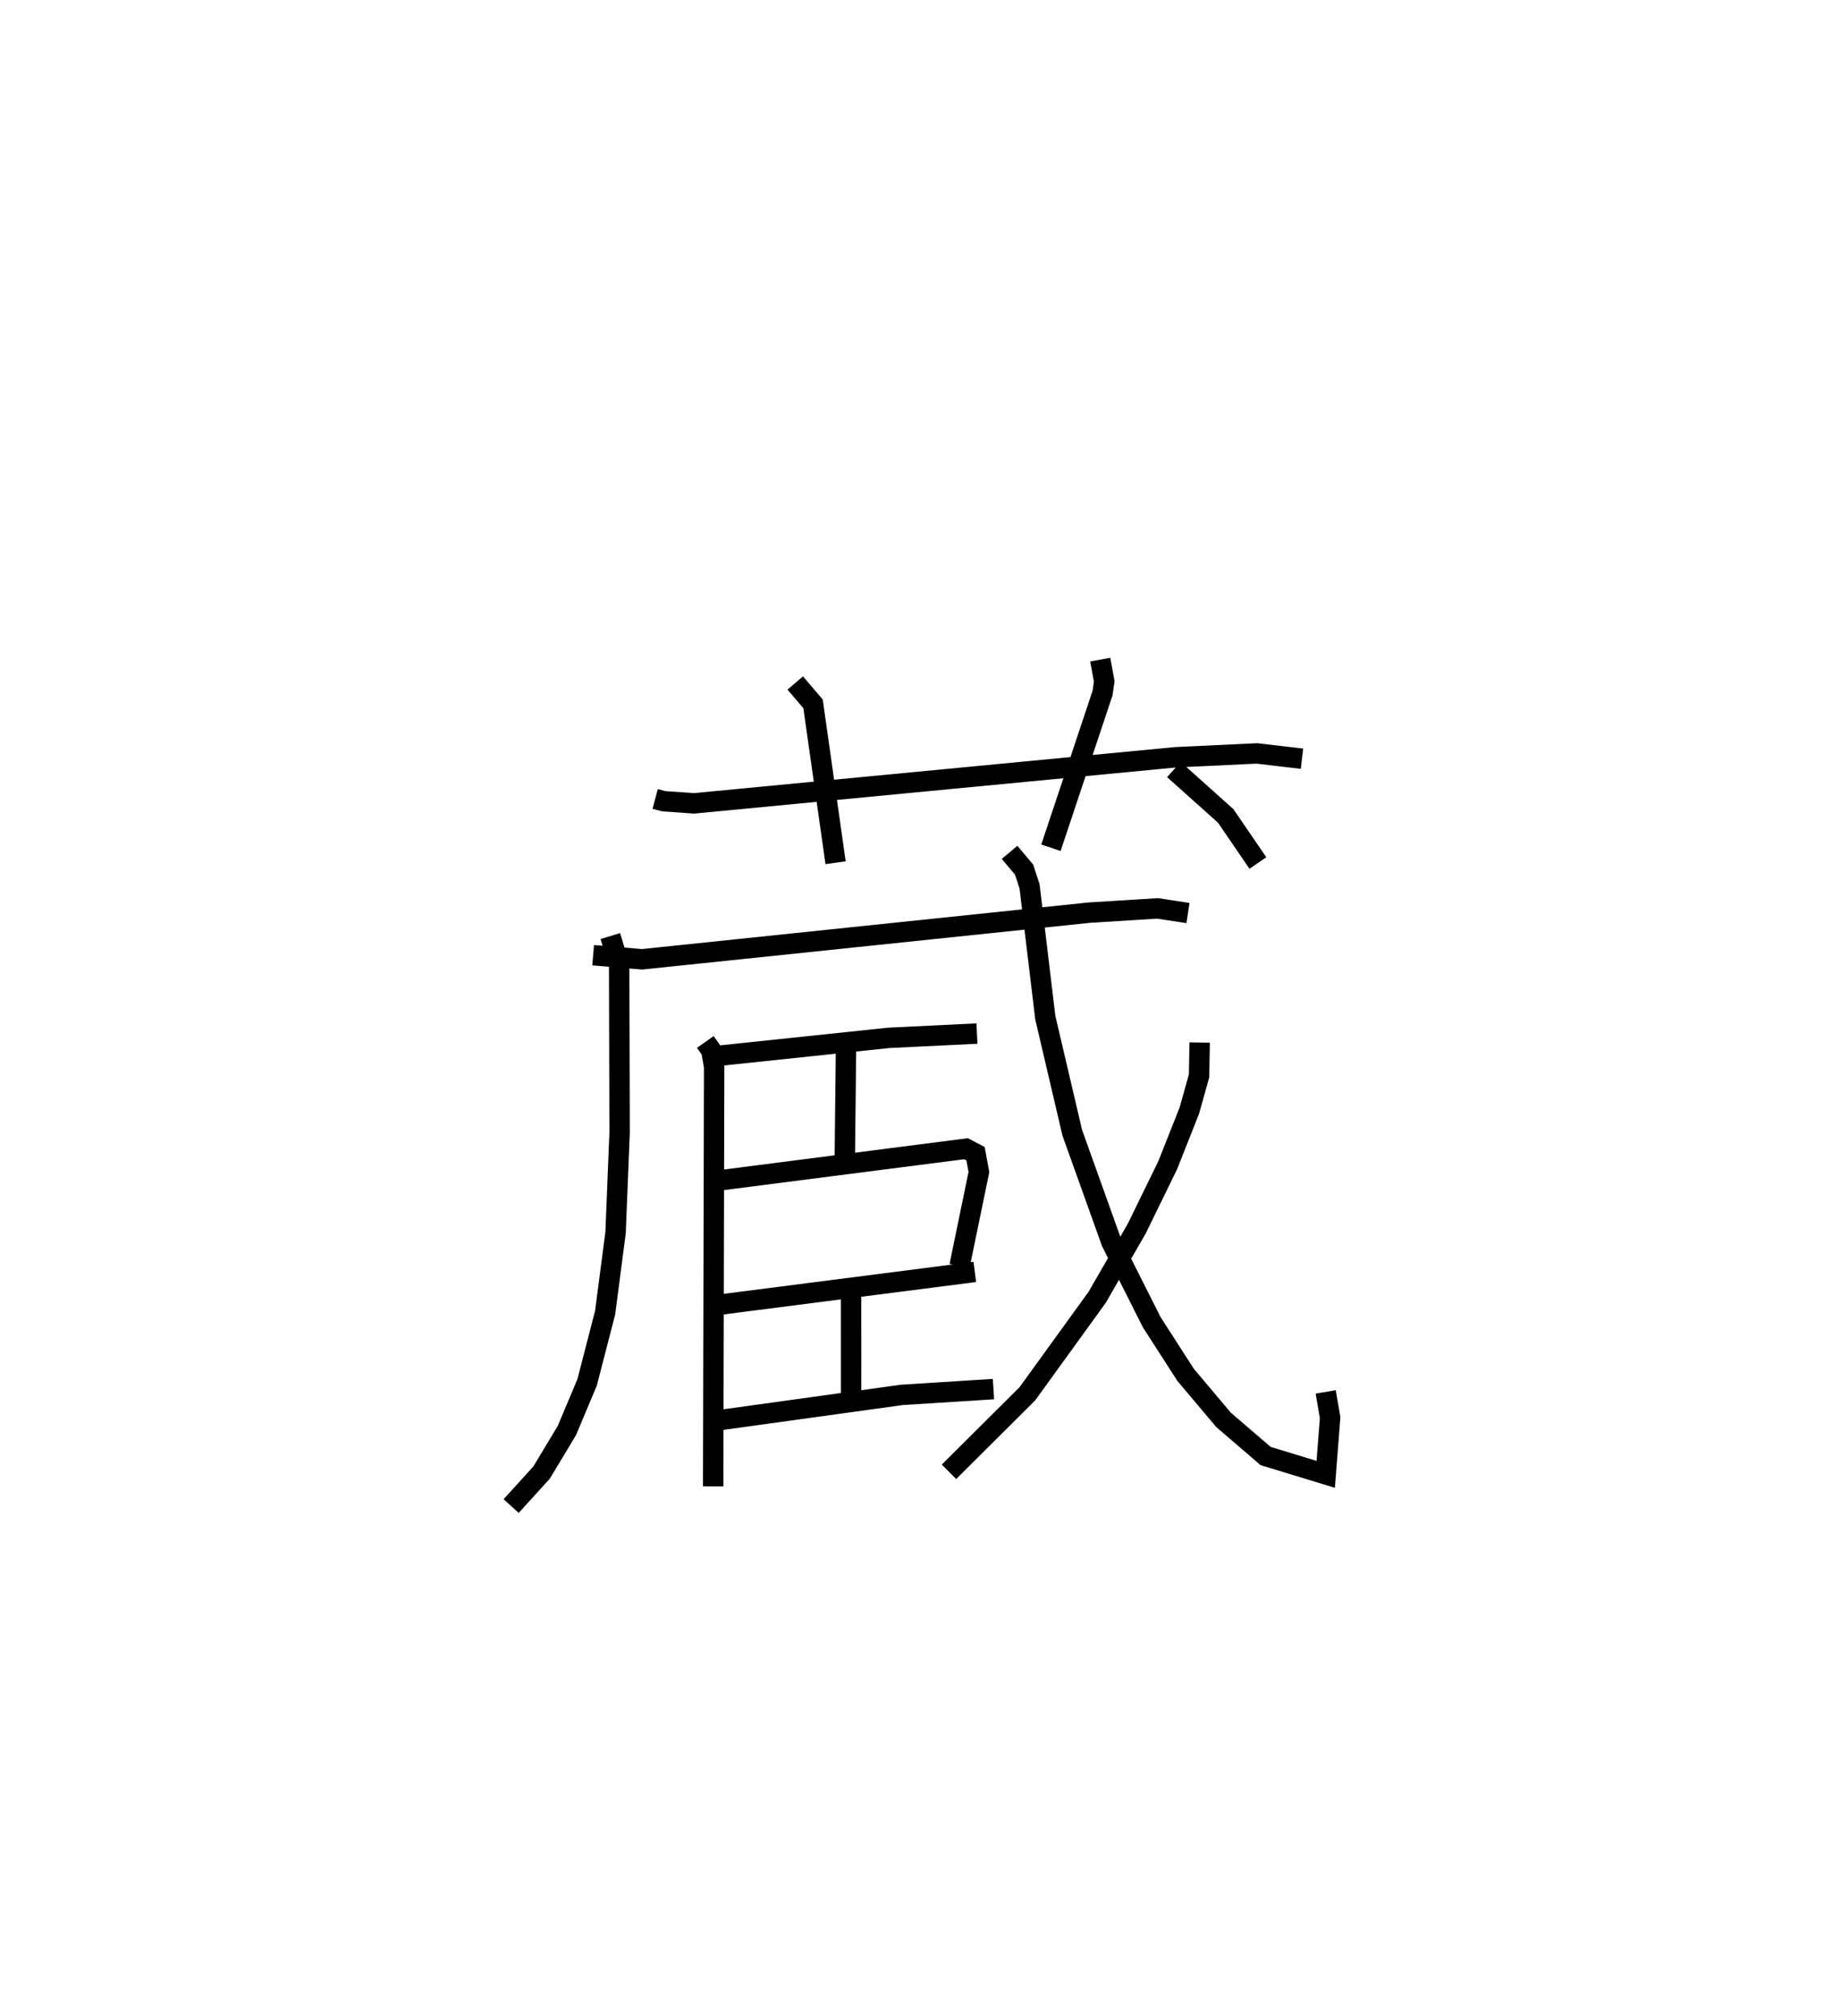 <?xml version="1.0" encoding="utf-8" ?>
<svg baseProfile="full" height="98.825" version="1.1" width="90.232" xmlns="http://www.w3.org/2000/svg" xmlns:ev="http://www.w3.org/2001/xml-events" xmlns:xlink="http://www.w3.org/1999/xlink"><defs /><rect fill="white" height="98.825" width="90.232" x="0" y="0" /><path d="M25,25 m0.0,0.0 m7.129,14.164 l0.419,0.111 1.483,0.105 l23.626,-2.26 3.976,-0.188 l2.215,0.259 m-24.85,-3.712 l0.873,1.024 1.105,7.787 m12.978,-9.955 l0.197,1.063 -0.083,0.576 l-2.531,7.582 m-21.607,4.329 l0.433,1.427 0.022,8.202 l-0.198,4.909 -0.513,3.928 l-0.884,3.415 -0.99,2.355 l-1.239,2.06 -1.495,1.644 m4.022,-27.002 l2.401,0.201 21.923,-2.287 l3.35,-0.209 1.495,0.228 m-22.928,6.987 l8.251,-0.868 4.328,-0.211 m-13.32,0.412 l0.294,0.416 0.139,0.797 l-0.048,20.572 m6.514,-21.429 l-0.06,5.428 m-6.225,1.011 l12.17,-1.562 0.467,0.245 l0.166,0.897 -0.949,4.601 m-11.758,1.9 l12.505,-1.604 m-6.068,0.953 l0.002,5.109 m-6.363,1.191 l8.848,-1.225 4.497,-0.284 m0.789,-26.311 l0.712,0.846 0.268,0.819 l0.772,6.435 1.322,5.643 l1.923,5.367 1.974,3.921 l1.661,2.58 1.861,2.208 l2.063,1.772 2.948,0.899 l0.216,-2.778 -0.218,-1.263 m-6.18,-17.127 l-0.029,1.635 -0.477,1.702 l-1.065,2.686 -1.515,3.101 l-1.938,3.362 -3.423,4.73 l-3.846,3.828 m11.029,-34.425 l2.538,2.27 1.582,2.312 " fill="none" stroke="black" stroke-width="1" /></svg>